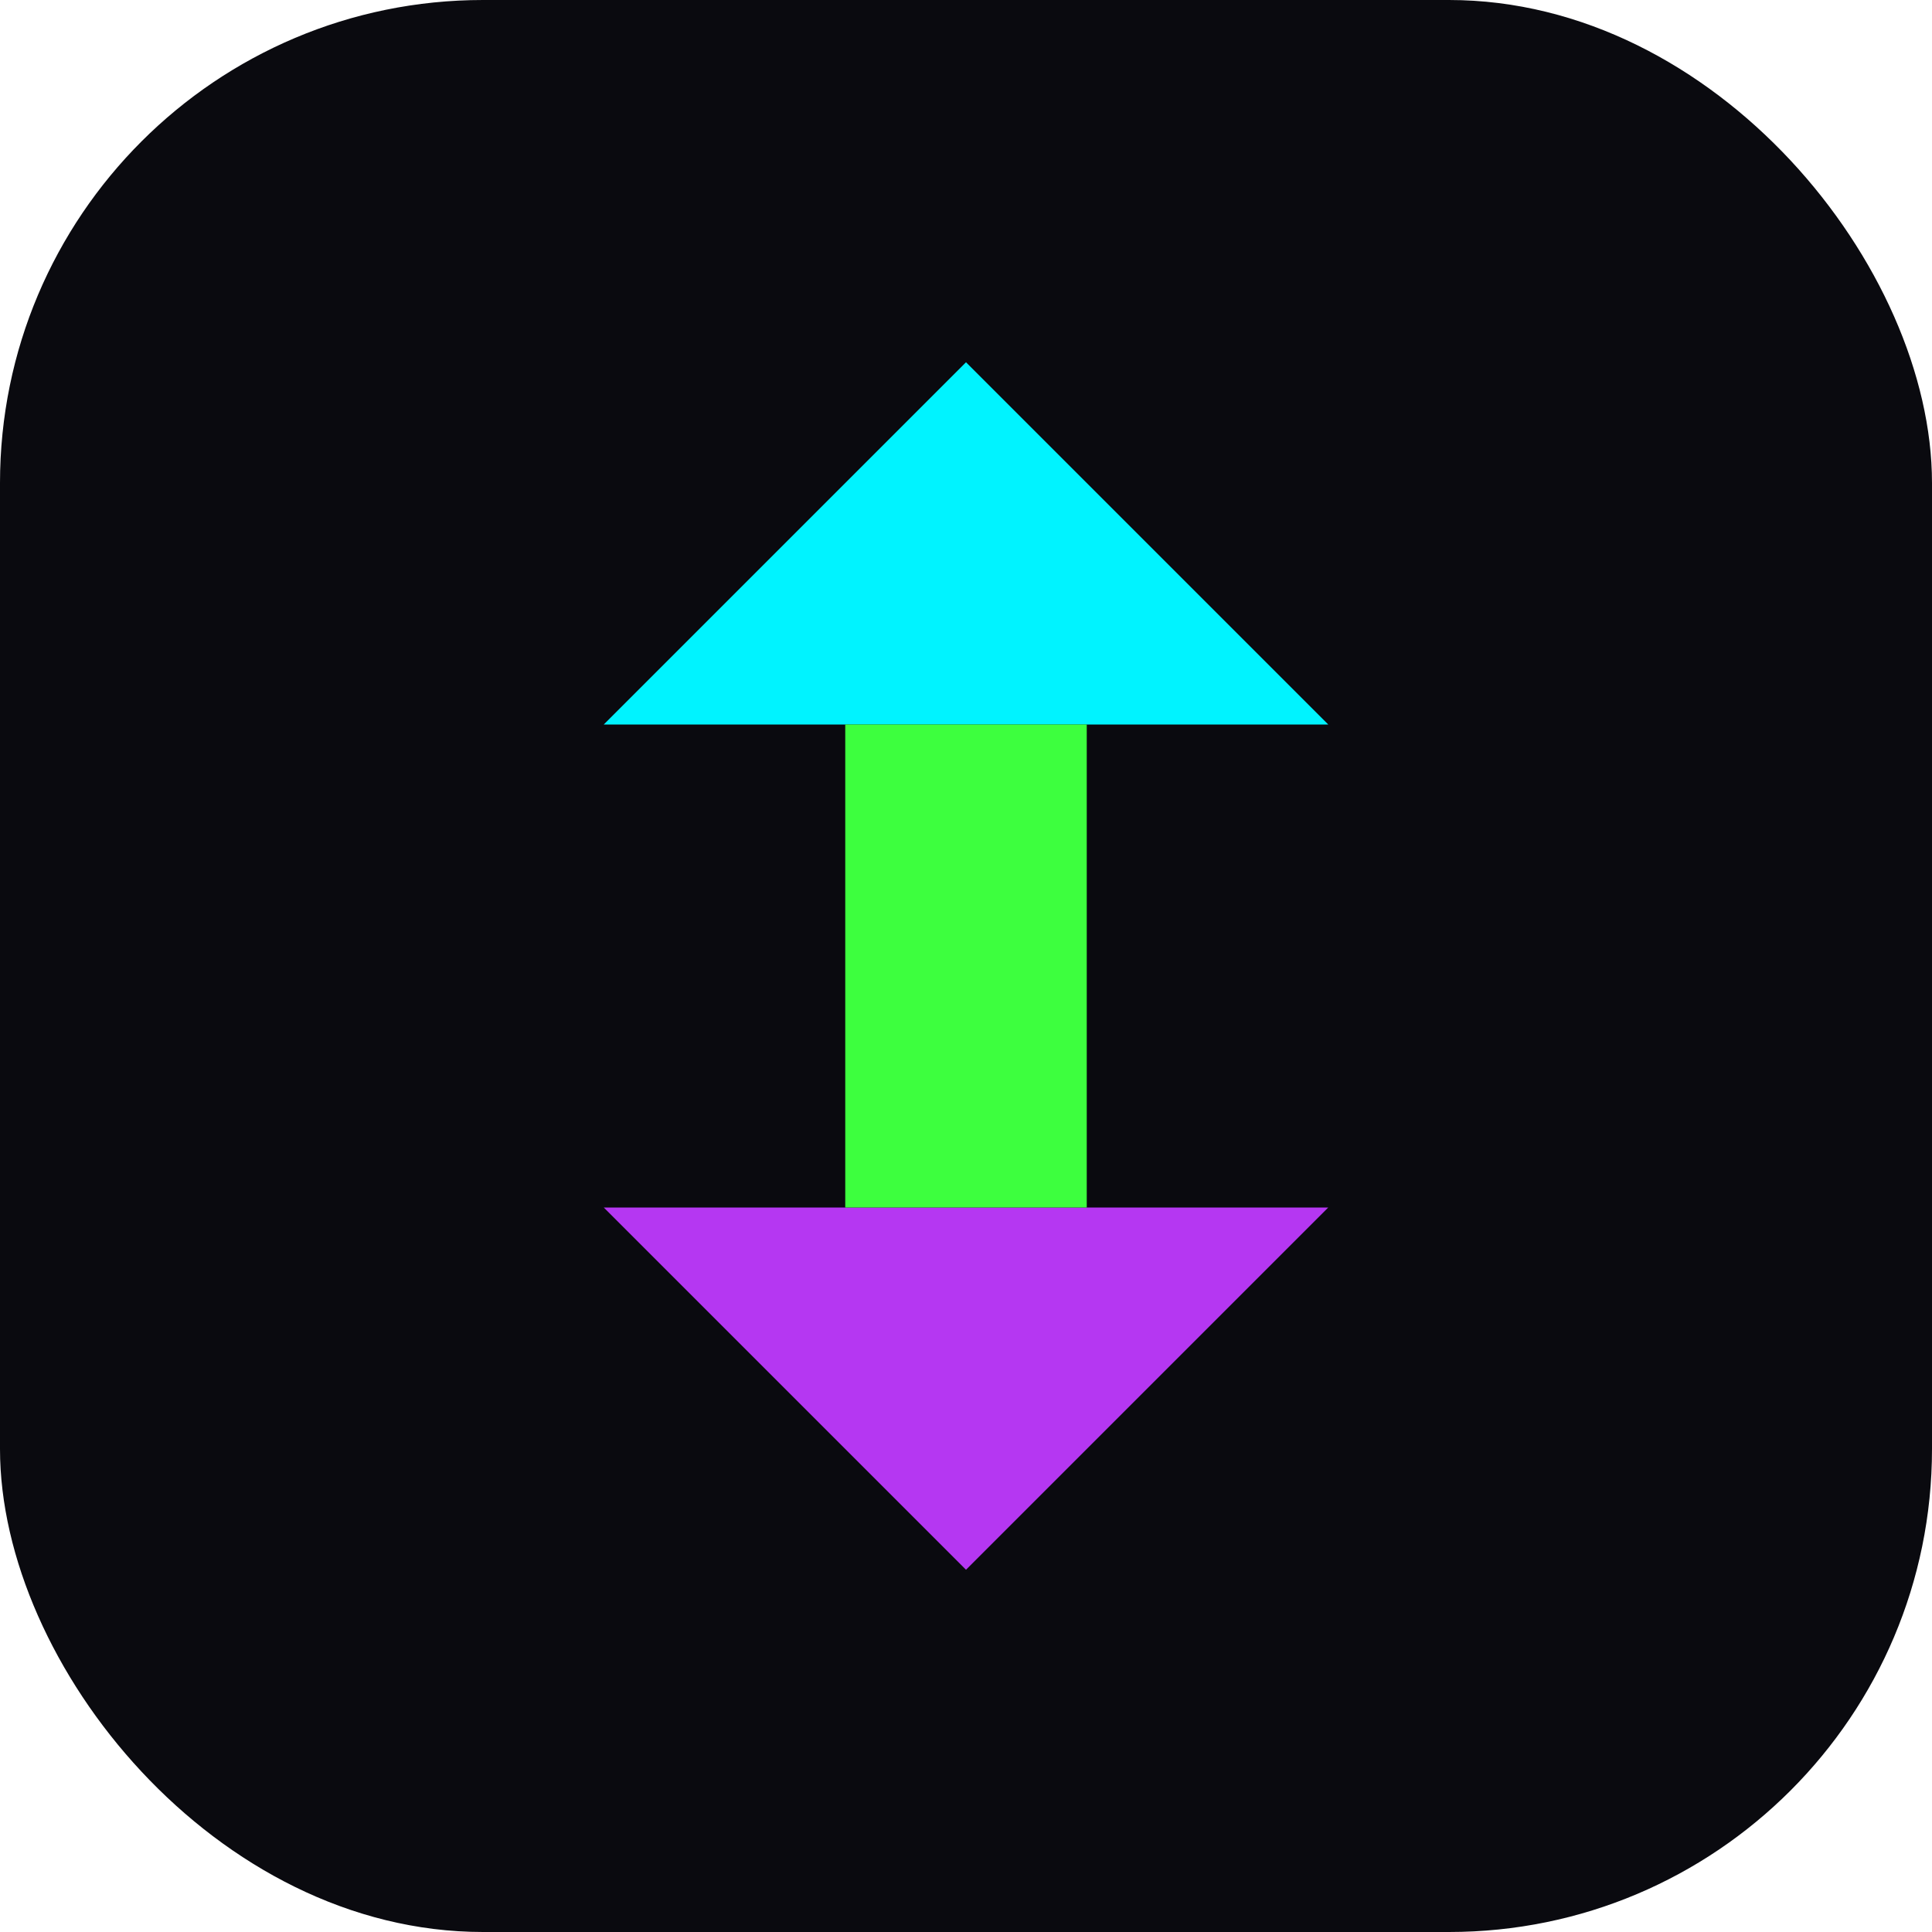 <?xml version="1.0" encoding="UTF-8"?>
<svg width="32" height="32" viewBox="0 0 32 32" fill="none" xmlns="http://www.w3.org/2000/svg">
  <rect width="32" height="32" rx="8" fill="#0A0A0F"/>
  <path d="M16 6L22 12H10L16 6Z" fill="#00F3FF"/>
  <path d="M16 26L10 20H22L16 26Z" fill="#B537F2"/>
  <rect x="14" y="12" width="4" height="8" fill="#3DFF3E"/>
</svg>

